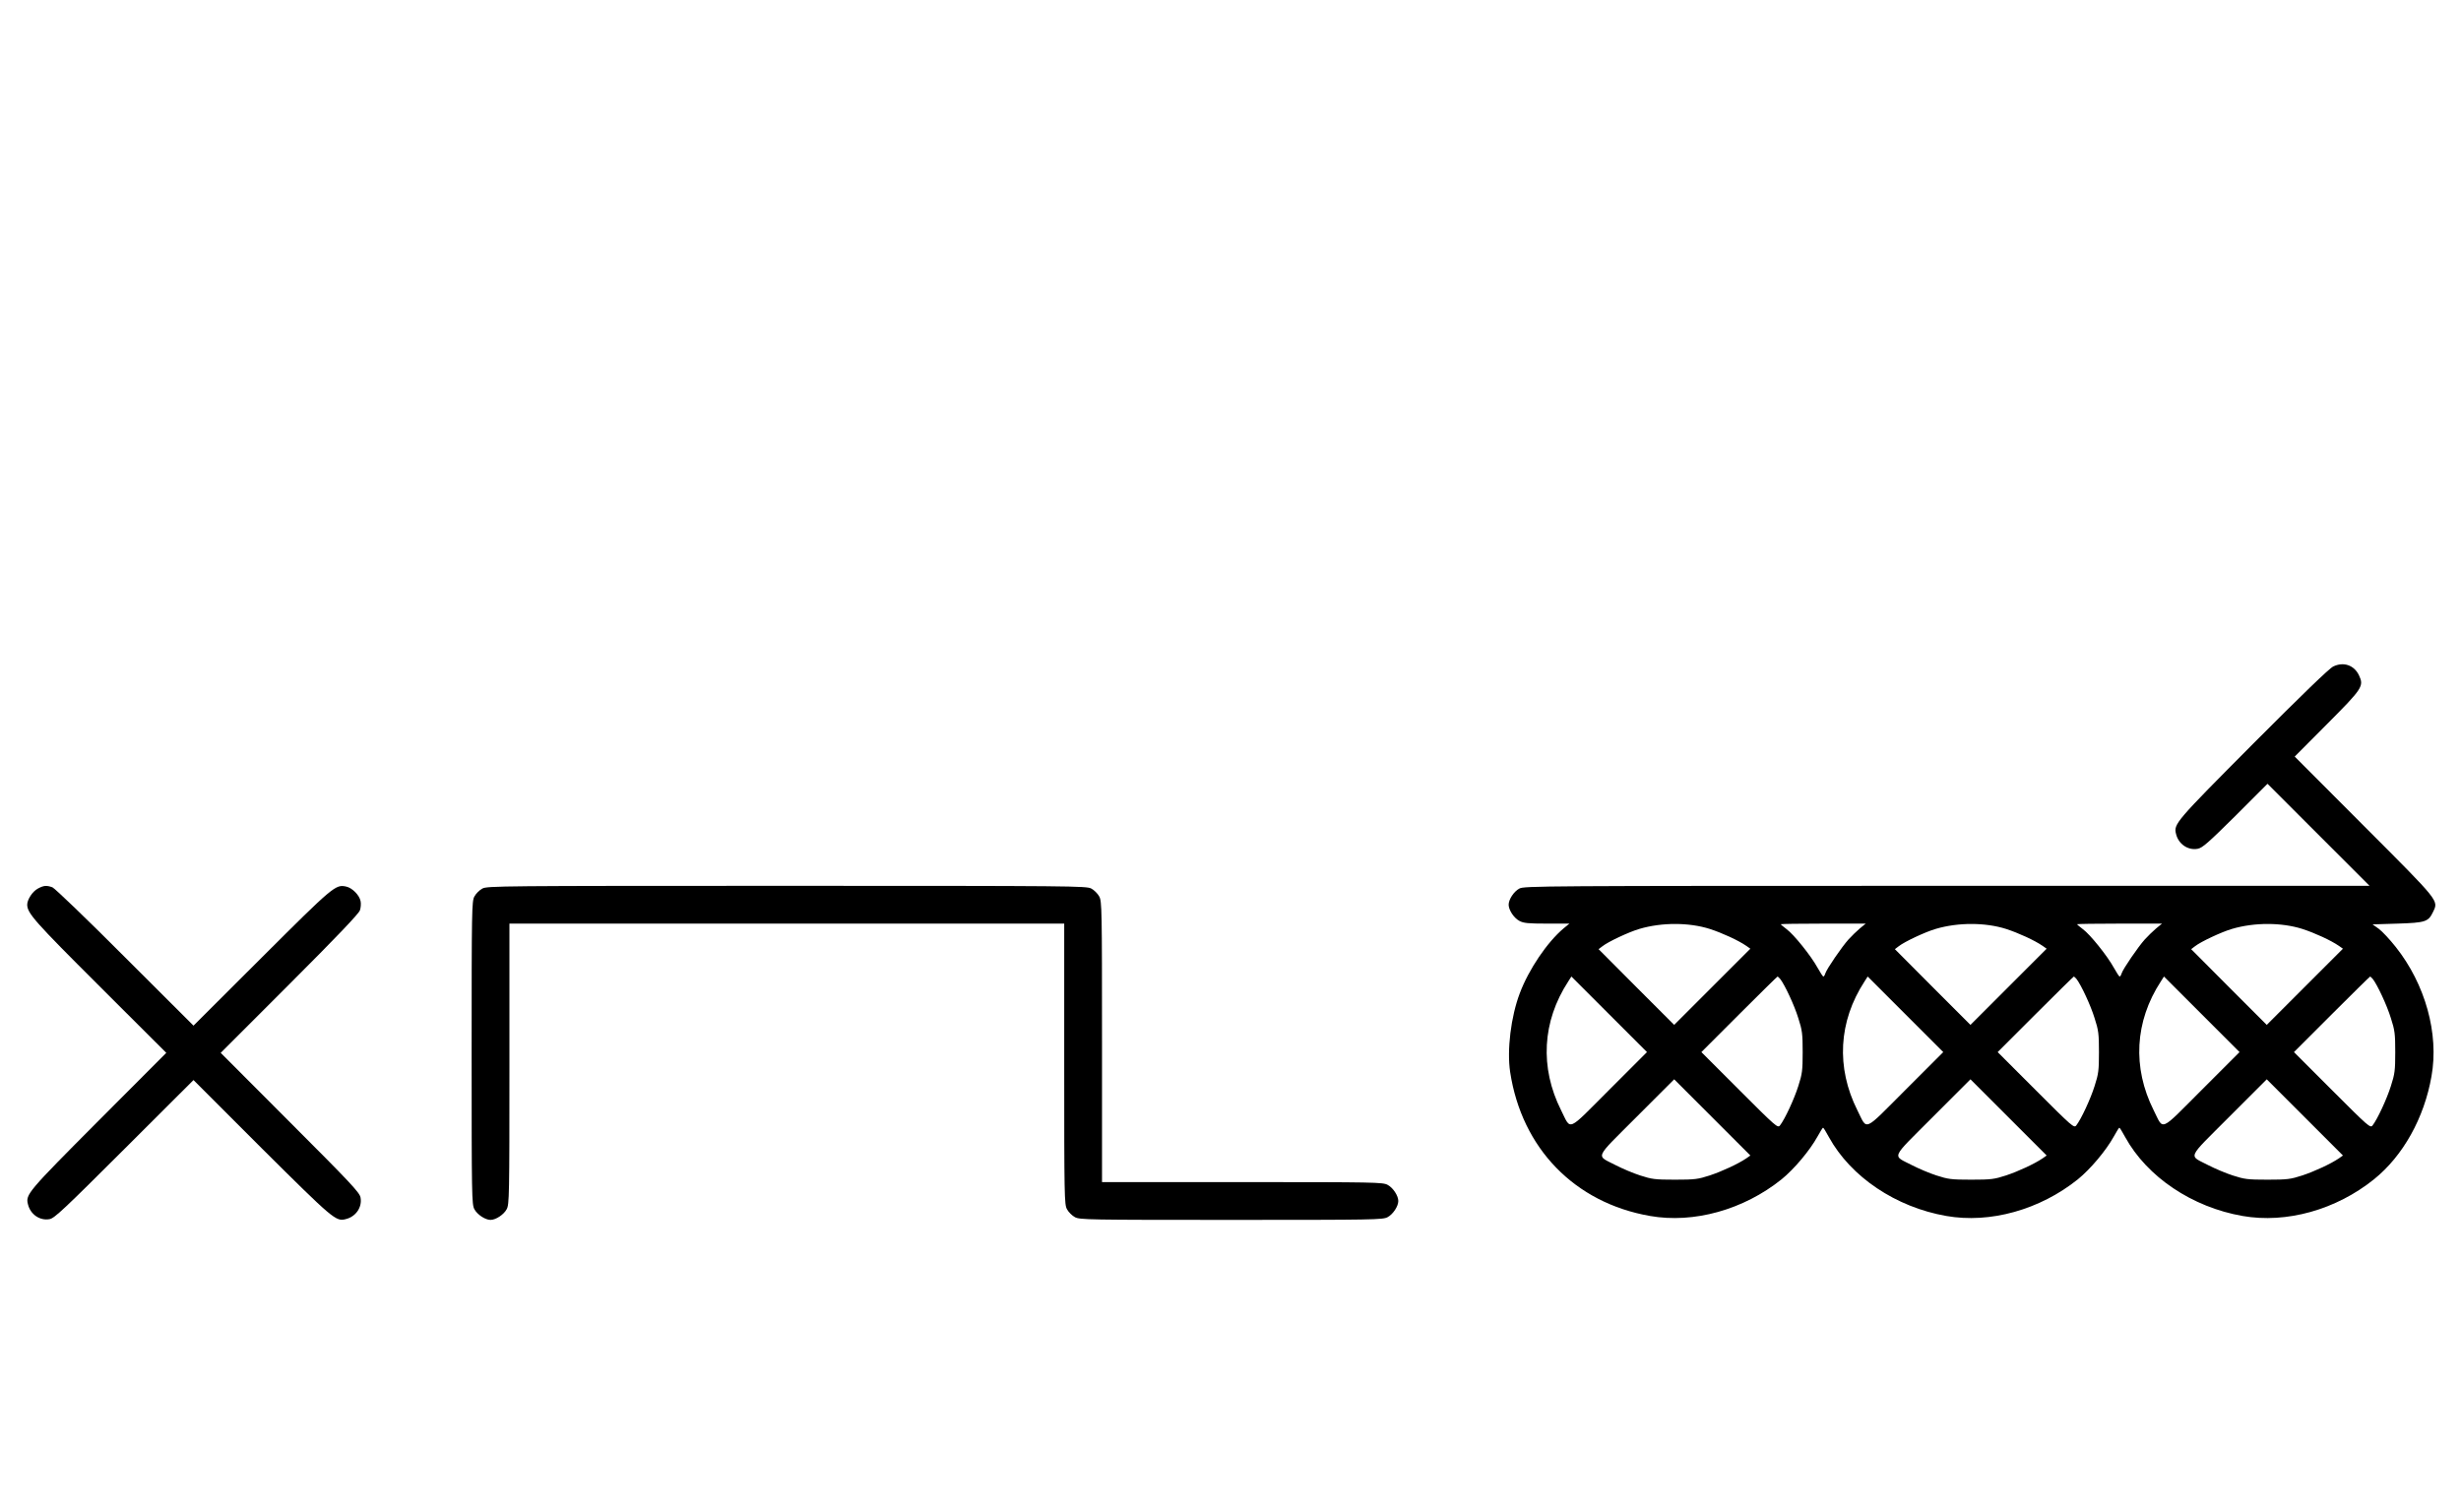 <?xml version="1.0" standalone="no"?>
<!DOCTYPE svg PUBLIC "-//W3C//DTD SVG 20010904//EN"
 "http://www.w3.org/TR/2001/REC-SVG-20010904/DTD/svg10.dtd">
<svg version="1.0" xmlns="http://www.w3.org/2000/svg"
 width="1628pt" height="1000pt" viewBox="0 0 1628 1000"
 preserveAspectRatio="xMidYMid meet">
<g transform="translate(0,1000) scale(0.1,-0.1)"
fill="#000000" stroke="none">
<path d="M15435 5591 c-26 -12 -208 -188 -531 -512 -513 -516 -526 -530 -509
-596 16 -67 79 -110 143 -98 31 5 71 41 250 218 l212 212 338 -338 337 -337
-2795 0 c-2688 0 -2797 -1 -2829 -18 -36 -19 -71 -72 -71 -107 0 -35 35 -88
71 -107 28 -15 57 -18 182 -18 l149 0 -39 -32 c-108 -91 -230 -271 -289 -428
-59 -155 -86 -376 -64 -522 77 -505 427 -865 925 -952 290 -51 619 41 870 242
84 68 187 191 238 283 18 32 34 59 37 59 3 0 20 -28 39 -63 145 -263 443 -463
776 -521 290 -51 619 41 870 242 84 68 187 191 238 283 18 32 34 59 37 59 3 0
20 -28 39 -63 145 -263 443 -463 776 -521 291 -51 619 41 870 243 191 154 332
405 380 682 50 281 -41 608 -237 855 -38 48 -88 102 -111 119 l-42 30 165 5
c185 6 204 12 235 77 37 77 47 64 -456 568 l-459 460 214 215 c236 237 245
251 211 323 -32 67 -102 91 -170 58z m-4125 -1736 c83 -27 188 -75 242 -112
l27 -19 -252 -252 -252 -252 -250 250 -250 251 25 19 c39 31 179 96 245 115
149 44 329 43 465 0z m993 3 c-21 -18 -55 -51 -75 -73 -44 -49 -144 -195 -153
-224 -3 -11 -9 -21 -13 -21 -4 0 -21 27 -39 59 -43 78 -156 219 -204 254 -21
16 -39 31 -39 33 0 2 126 4 281 4 l281 0 -39 -32z m967 -3 c83 -27 188 -75
242 -112 l27 -19 -252 -252 -252 -252 -250 250 -250 251 25 19 c39 31 179 96
245 115 149 44 329 43 465 0z m993 3 c-21 -18 -55 -51 -75 -73 -44 -49 -144
-195 -153 -224 -3 -11 -9 -21 -13 -21 -4 0 -21 27 -39 59 -43 78 -156 219
-204 254 -21 16 -39 31 -39 33 0 2 126 4 281 4 l281 0 -39 -32z m967 -3 c83
-27 188 -75 242 -112 l27 -19 -252 -252 -252 -252 -250 250 -250 251 25 19
c39 31 179 96 245 115 149 44 329 43 465 0z m-4584 -1064 c-285 -285 -251
-271 -319 -136 -142 283 -125 588 47 852 l21 33 250 -250 250 -250 -249 -249z
m1131 732 c30 -39 93 -173 119 -258 26 -80 29 -104 29 -225 0 -121 -3 -145
-29 -225 -27 -86 -89 -219 -121 -260 -15 -19 -26 -9 -268 233 l-252 252 250
250 c137 137 252 250 254 250 2 0 10 -8 18 -17z m829 -732 c-285 -285 -251
-271 -319 -136 -142 283 -125 588 47 852 l21 33 250 -250 250 -250 -249 -249z
m1131 732 c30 -39 93 -173 119 -258 26 -80 29 -104 29 -225 0 -121 -3 -145
-29 -225 -27 -86 -89 -219 -121 -260 -15 -19 -26 -9 -268 233 l-252 252 250
250 c137 137 252 250 254 250 2 0 10 -8 18 -17z m829 -732 c-285 -285 -251
-271 -319 -136 -142 283 -125 588 47 852 l21 33 250 -250 250 -250 -249 -249z
m1131 732 c30 -39 93 -173 119 -258 26 -80 29 -104 29 -225 0 -121 -3 -145
-29 -225 -27 -86 -89 -219 -121 -260 -15 -19 -26 -9 -268 233 l-252 252 250
250 c137 137 252 250 254 250 2 0 10 -8 18 -17z m-4145 -1186 c-53 -36 -158
-85 -242 -113 -77 -25 -98 -28 -230 -28 -132 0 -153 3 -230 28 -47 15 -119 46
-160 67 -134 70 -149 34 135 319 l250 250 252 -252 252 -252 -27 -19z m1960 0
c-53 -36 -158 -85 -242 -113 -77 -25 -98 -28 -230 -28 -132 0 -153 3 -230 28
-47 15 -119 46 -160 67 -134 70 -149 34 135 319 l250 250 252 -252 252 -252
-27 -19z m1960 0 c-53 -36 -158 -85 -242 -113 -77 -25 -98 -28 -230 -28 -132
0 -153 3 -230 28 -47 15 -119 46 -160 67 -134 70 -149 34 135 319 l250 250
252 -252 252 -252 -27 -19z"/>
<path d="M251 4122 c-36 -19 -71 -73 -71 -107 1 -57 49 -111 479 -540 l441
-440 -449 -450 c-468 -470 -483 -487 -466 -552 16 -67 79 -110 143 -98 32 5
98 68 494 463 l458 457 452 -452 c473 -470 490 -485 555 -468 67 16 110 79 98
143 -5 32 -68 99 -466 497 l-459 460 455 455 c315 315 458 465 466 488 6 17 8
46 4 62 -8 39 -56 87 -95 95 -70 15 -82 6 -558 -469 l-452 -451 -453 452
c-248 249 -465 457 -480 463 -39 14 -57 13 -96 -8z"/>
<path d="M3191 4122 c-19 -10 -43 -34 -53 -53 -17 -32 -18 -84 -18 -1034 0
-950 1 -1002 18 -1034 19 -36 72 -71 107 -71 35 0 88 35 107 71 17 32 18 82
18 961 l0 928 1835 0 1835 0 0 -928 c0 -879 1 -929 18 -961 10 -19 34 -43 53
-53 32 -17 84 -18 1034 -18 950 0 1002 1 1034 18 36 19 71 72 71 107 0 35 -35
88 -71 107 -32 17 -82 18 -961 18 l-928 0 0 928 c0 879 -1 929 -18 961 -10 19
-34 43 -53 53 -32 17 -115 18 -2014 18 -1899 0 -1982 -1 -2014 -18z"/>
</g>
</svg>
